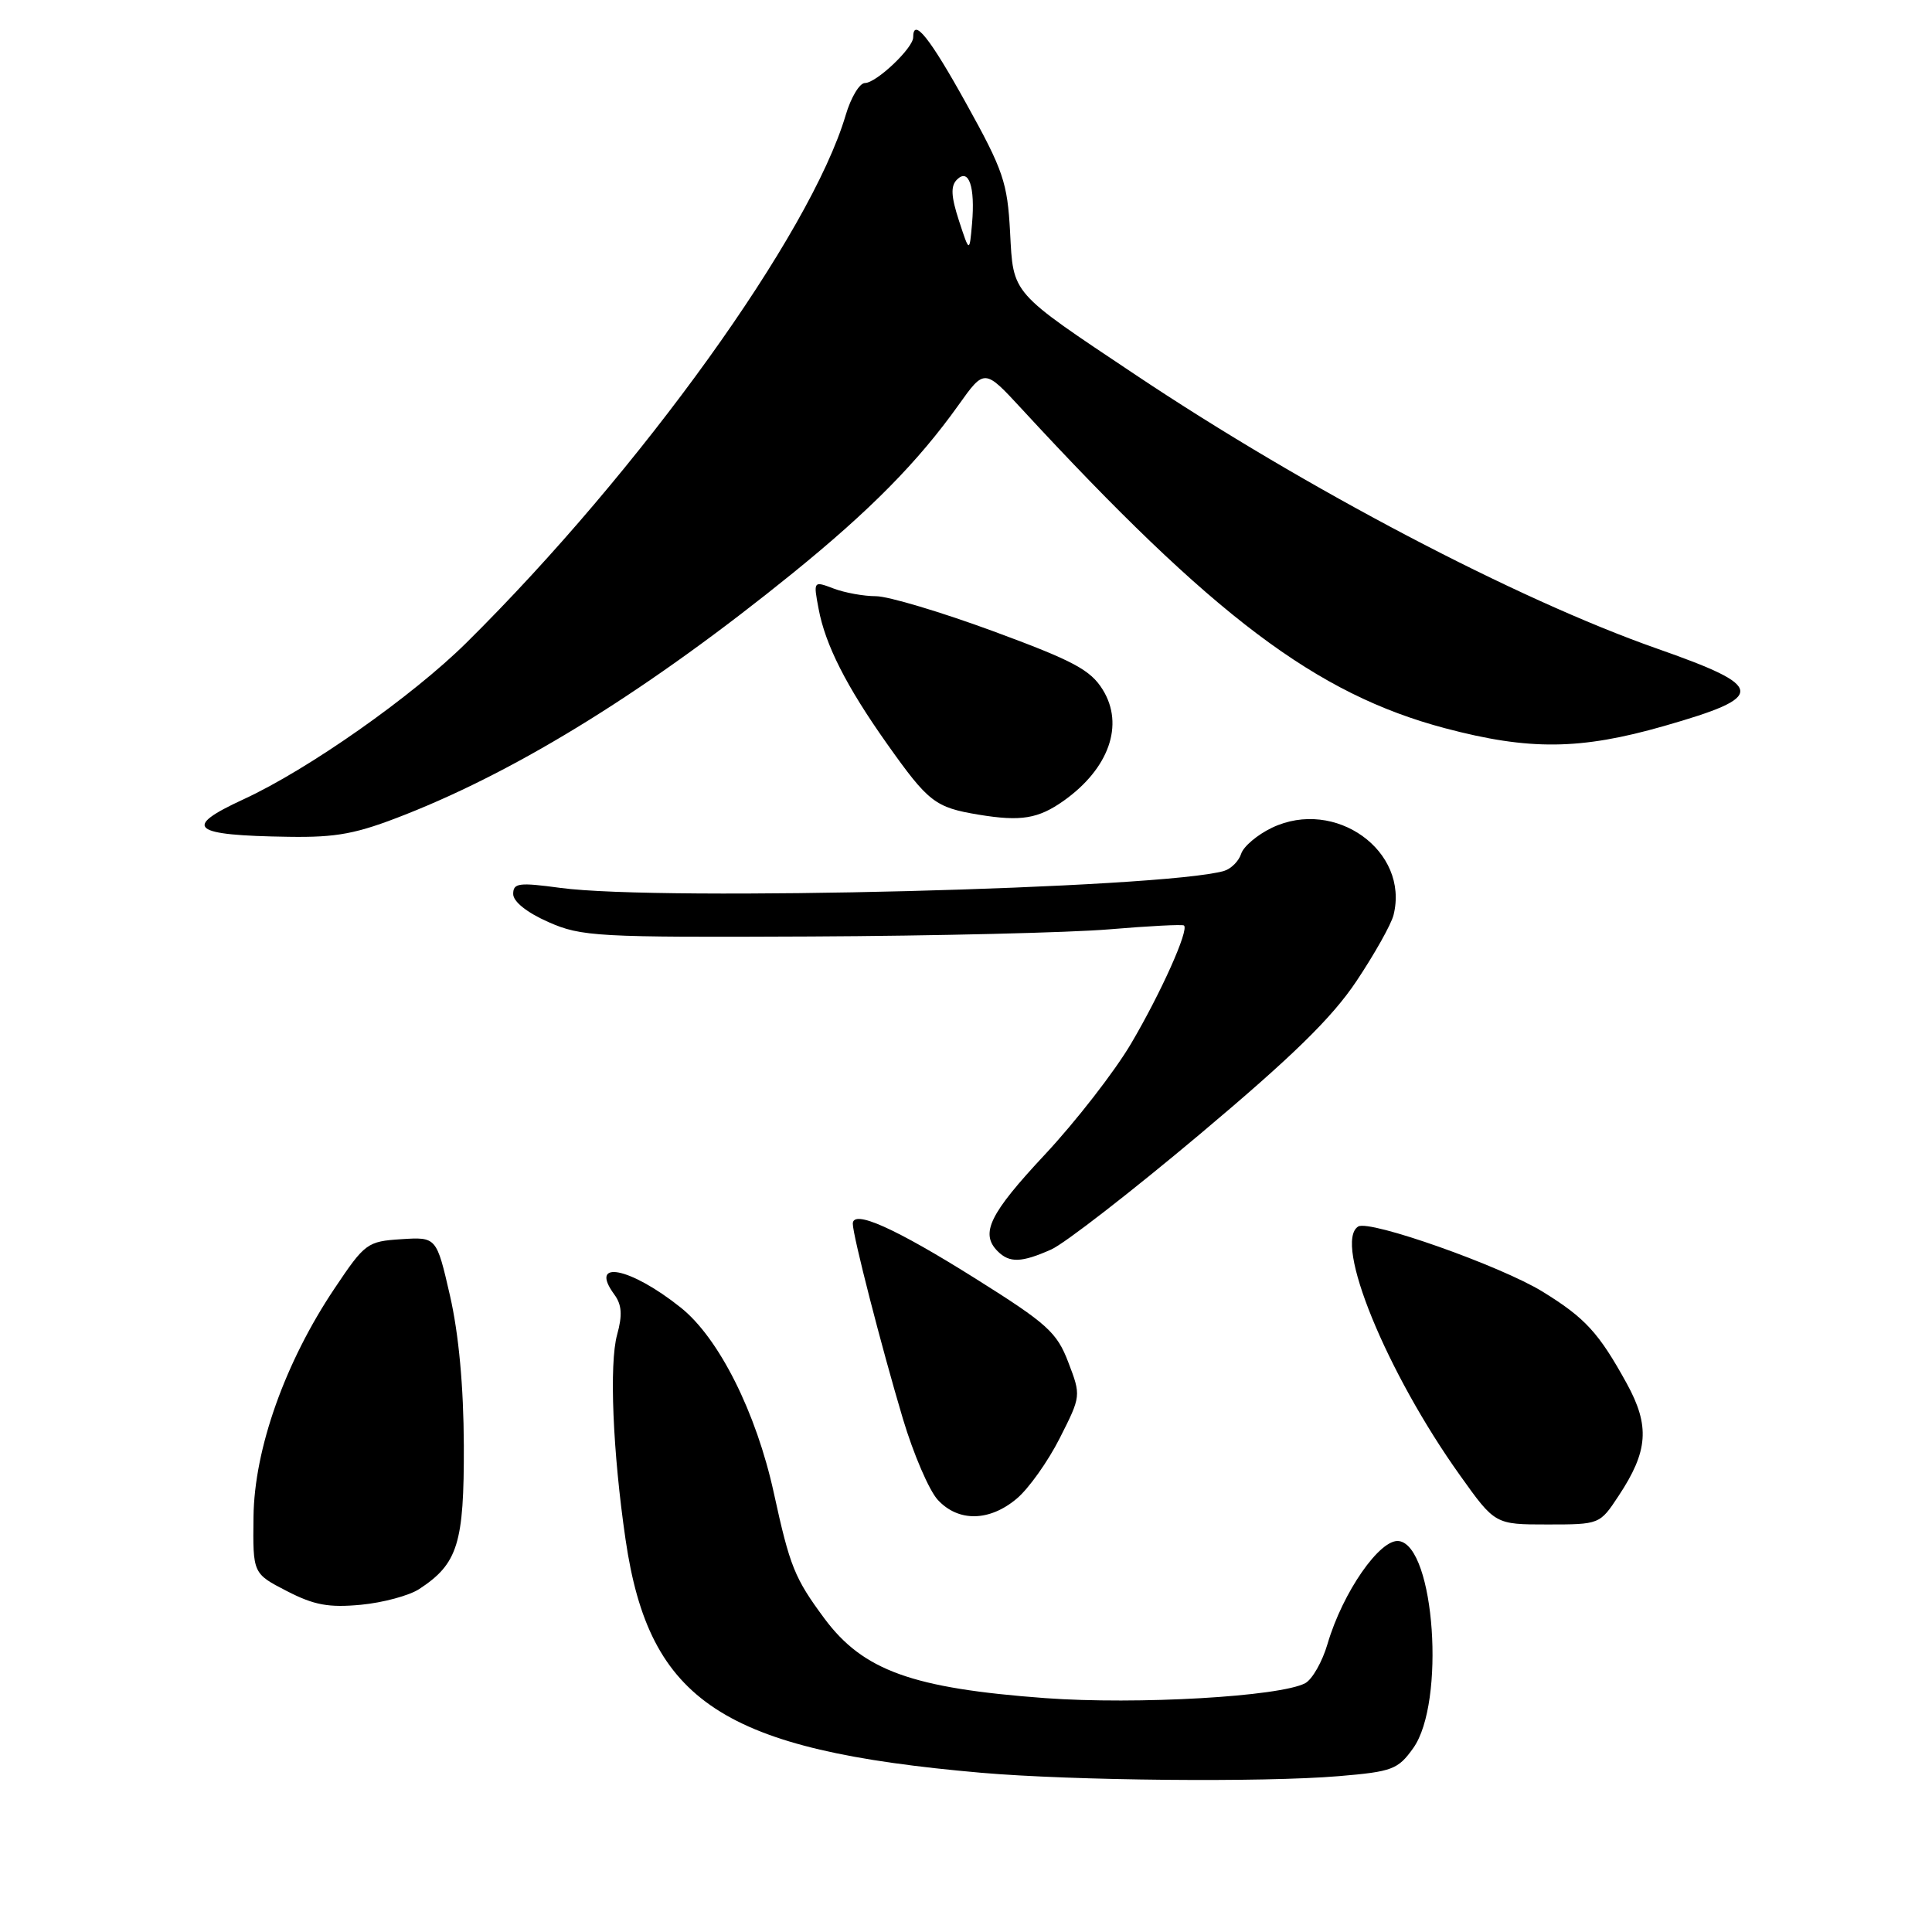 <?xml version="1.0" encoding="UTF-8" standalone="no"?>
<!DOCTYPE svg PUBLIC "-//W3C//DTD SVG 1.1//EN" "http://www.w3.org/Graphics/SVG/1.1/DTD/svg11.dtd" >
<svg xmlns="http://www.w3.org/2000/svg" xmlns:xlink="http://www.w3.org/1999/xlink" version="1.1" viewBox="0 0 256 256">
 <g >
 <path fill="currentColor"
d=" M 177.39 235.35 C 184.50 234.75 185.24 234.47 187.27 231.62 C 191.55 225.61 190.11 204.88 185.37 204.20 C 182.88 203.84 177.92 210.97 175.91 217.81 C 175.22 220.18 173.88 222.53 172.95 223.03 C 169.61 224.81 150.68 225.90 138.50 225.01 C 120.89 223.71 114.37 221.36 109.24 214.46 C 105.29 209.12 104.67 207.60 102.54 197.84 C 100.21 187.15 95.25 177.27 90.19 173.25 C 83.49 167.90 77.96 166.83 81.40 171.53 C 82.40 172.89 82.49 174.26 81.77 176.86 C 80.71 180.70 81.19 192.38 82.89 204.00 C 86.04 225.52 95.78 231.91 130.00 234.90 C 142.10 235.95 167.41 236.19 177.39 235.35 Z  M 55.56 210.55 C 60.67 207.20 61.50 204.52 61.46 191.54 C 61.43 183.69 60.79 176.79 59.63 171.70 C 57.84 163.90 57.84 163.90 53.17 164.20 C 48.67 164.49 48.35 164.72 44.34 170.71 C 37.77 180.50 33.69 192.00 33.59 201.00 C 33.50 208.50 33.50 208.50 38.00 210.82 C 41.62 212.69 43.55 213.04 47.83 212.64 C 50.76 212.36 54.24 211.42 55.56 210.55 Z  M 214.46 198.23 C 218.40 192.29 218.64 188.95 215.56 183.33 C 211.85 176.59 210.05 174.63 204.40 171.15 C 198.86 167.74 181.47 161.59 179.97 162.52 C 176.65 164.57 183.69 181.81 193.45 195.48 C 198.10 202.00 198.10 202.00 205.04 202.00 C 211.95 202.00 211.98 201.99 214.46 198.23 Z  M 134.72 198.58 C 136.30 197.26 138.86 193.65 140.42 190.57 C 143.25 184.98 143.25 184.94 141.56 180.52 C 140.04 176.53 138.78 175.40 129.26 169.42 C 118.59 162.72 113.00 160.22 113.00 162.15 C 113.00 163.70 116.80 178.48 119.64 188.00 C 121.04 192.68 123.12 197.51 124.27 198.75 C 126.99 201.69 131.11 201.62 134.72 198.58 Z  M 139.28 165.57 C 141.05 164.79 149.90 157.92 158.95 150.32 C 171.27 139.97 176.49 134.87 179.74 130.00 C 182.13 126.42 184.34 122.49 184.65 121.25 C 186.78 112.76 176.92 105.68 168.54 109.68 C 166.60 110.61 164.77 112.16 164.46 113.13 C 164.15 114.10 163.13 115.12 162.20 115.40 C 154.19 117.74 87.53 119.45 74.25 117.65 C 68.76 116.91 68.00 117.00 68.00 118.46 C 68.00 119.47 69.82 120.92 72.65 122.17 C 77.04 124.11 79.03 124.22 107.40 124.09 C 123.96 124.01 141.78 123.58 147.00 123.14 C 152.22 122.70 156.67 122.47 156.88 122.63 C 157.59 123.18 153.85 131.53 149.88 138.27 C 147.69 141.99 142.54 148.61 138.45 152.99 C 131.11 160.84 129.84 163.44 132.20 165.80 C 133.77 167.37 135.36 167.31 139.28 165.57 Z  M 53.72 107.93 C 69.10 101.86 86.21 91.20 105.00 75.98 C 115.29 67.64 121.61 61.24 127.01 53.67 C 130.45 48.84 130.45 48.84 135.37 54.17 C 160.79 81.72 174.39 91.97 191.50 96.50 C 202.63 99.45 209.40 99.38 220.50 96.20 C 234.18 92.28 234.06 91.03 219.50 85.92 C 200.96 79.40 173.08 64.77 150.50 49.69 C 133.83 38.56 134.28 39.08 133.84 30.75 C 133.49 24.19 132.95 22.58 128.05 13.75 C 123.18 4.96 121.00 2.24 121.00 4.95 C 121.00 6.37 116.11 11.00 114.61 11.00 C 113.90 11.00 112.75 12.91 112.06 15.25 C 107.40 30.99 84.89 62.31 61.82 85.15 C 54.63 92.27 40.83 101.97 32.25 105.92 C 24.10 109.68 25.32 110.69 38.22 110.88 C 44.66 110.98 47.24 110.49 53.72 107.93 Z  M 140.94 106.11 C 146.95 101.84 149.00 96.04 146.12 91.39 C 144.50 88.76 142.22 87.55 131.61 83.64 C 124.68 81.09 117.69 79.00 116.07 79.00 C 114.45 79.00 111.92 78.54 110.45 77.98 C 107.78 76.97 107.77 76.98 108.47 80.68 C 109.36 85.46 112.16 90.96 117.53 98.55 C 123.03 106.31 123.90 106.99 129.69 107.95 C 135.28 108.87 137.57 108.49 140.94 106.11 Z  M 127.06 29.22 C 126.02 26.02 125.95 24.65 126.80 23.80 C 128.37 22.23 129.23 24.72 128.80 29.64 C 128.46 33.50 128.46 33.50 127.06 29.22 Z "/>
</g>
</svg>